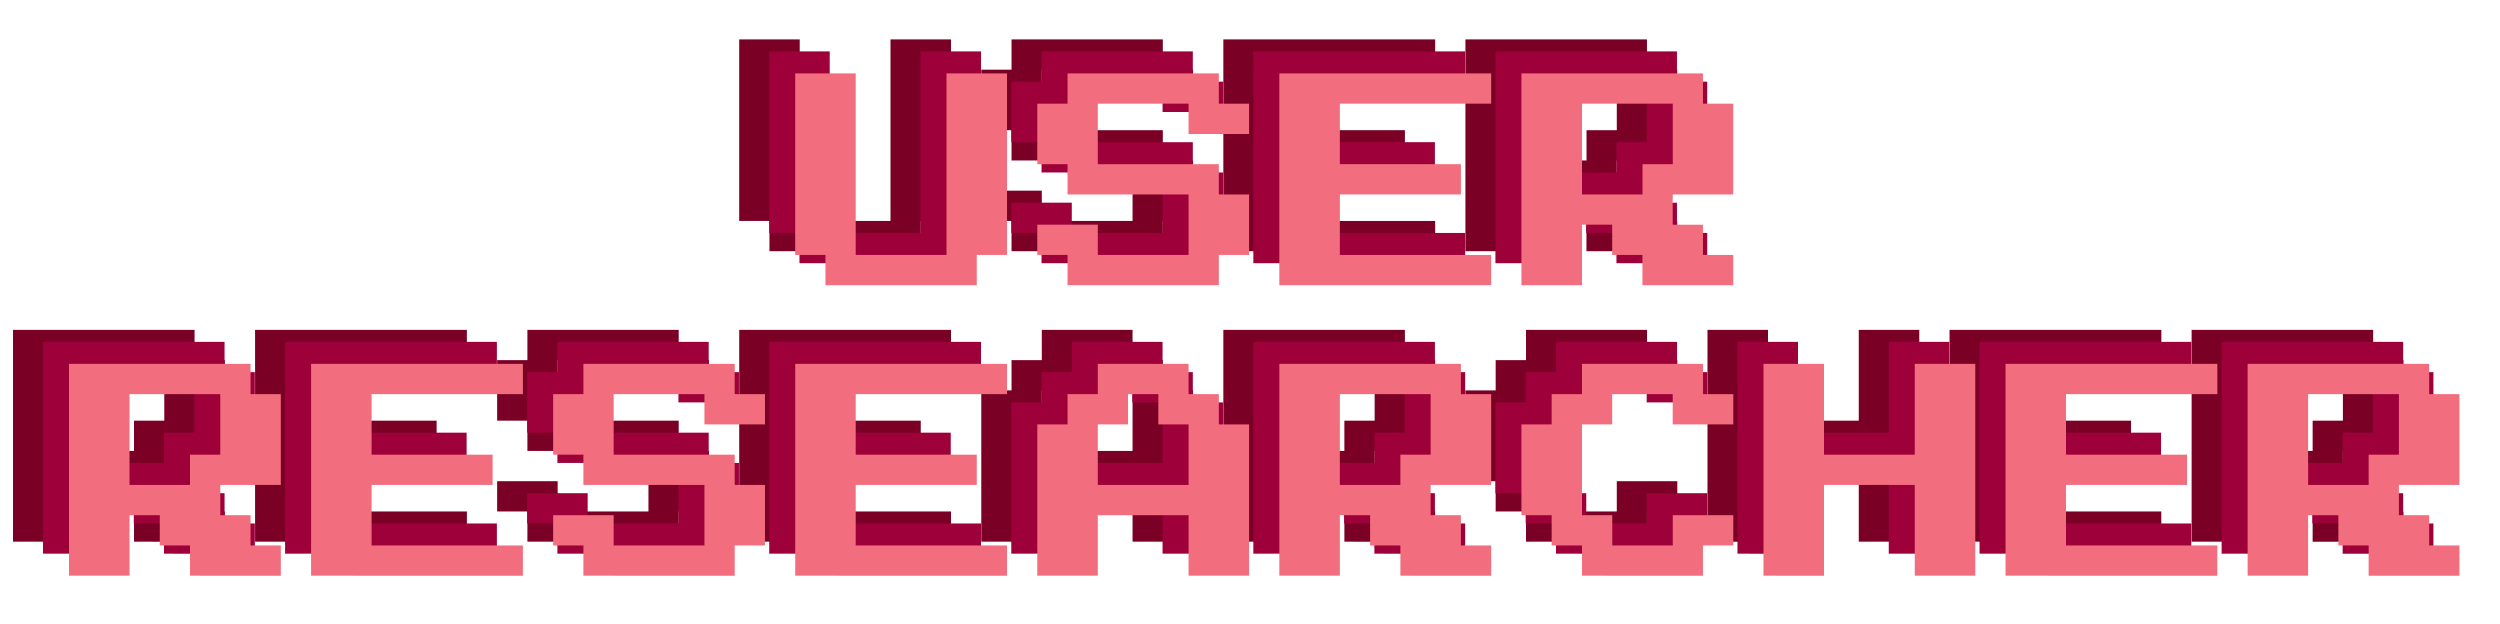 <svg xmlns="http://www.w3.org/2000/svg" width="1250" height="312" viewBox="0 0 1250 312"><title>World_Space</title><g id="Layer_7" data-name="Layer 7"><path d="M384.73,125.6V110.48H369.6V19.7h30.26v90.78h45.39V19.7h30.26v90.78H460.38V125.6Z" style="fill:#7a0026"/><path d="M505.77,125.6V110.48H490.64V95.35H520.9v15.13h45.38V80.22H505.77V65.09H490.64V34.83h15.13V19.7h75.64V34.83h15.13V50H566.28V34.83H520.9V65.09h60.51V80.22h15.13v30.26H581.41V125.6Z" style="fill:#7a0026"/><path d="M611.67,125.6V19.7H717.58V34.83H641.93V65.09h60.52V80.22H641.93v30.26h75.65V125.6Z" style="fill:#7a0026"/><path d="M732.71,125.6V19.7h90.77V34.83h15.13V80.22H808.35V95.35h15.13v15.13h15.13V125.6H793.22V110.48H778.09V95.35H763V125.6ZM763,80.22h30.26V65.09h15.13V34.83H763Z" style="fill:#7a0026"/><path d="M6.5,270.85V164.94H97.28v15.13h15.13v45.39H82.15v15.13H97.28v15.13h15.13v15.13H67V255.72H51.89V240.59H36.76v30.26Zm30.26-45.39H67V210.33H82.15V180.07H36.76Z" style="fill:#7a0026"/><path d="M127.54,270.85V164.94h105.9v15.13H157.8v30.26h60.51v15.13H157.8v30.26h75.64v15.13Z" style="fill:#7a0026"/><path d="M263.7,270.85V255.72H248.57V240.59h30.26v15.13h45.39V225.46H263.7V210.33H248.57V180.07H263.7V164.94h75.65v15.13h15.13V195.2H324.22V180.07H278.83v30.26h60.52v15.13h15.13v30.26H339.35v15.13Z" style="fill:#7a0026"/><path d="M369.61,270.85V164.94h105.9v15.13H399.86v30.26h60.52v15.13H399.86v30.26h75.65v15.13Z" style="fill:#7a0026"/><path d="M490.64,270.85V195.2h15.13V180.07H520.9V164.94h45.38v15.13h15.13V195.2h15.13v75.65H566.28V240.59H520.9v30.26Zm30.26-45.39h45.38V195.2H551.16V180.07H536V195.2H520.9Z" style="fill:#7a0026"/><path d="M611.67,270.85V164.94h90.78v15.13h15.13v45.39H687.32v15.13h15.13v15.13h15.13v15.13H672.19V255.72H657.06V240.59H641.93v30.26Zm30.26-45.39h30.26V210.33h15.13V180.07H641.93Z" style="fill:#7a0026"/><path d="M763,270.85V255.72H747.83V240.59H732.71V195.2h15.12V180.07H763V164.94h60.52v15.13h15.13V195.2H808.35V180.07H778.09V195.2H763v45.39h15.13v15.13h30.26V240.59h30.26v15.13H823.48v15.13Z" style="fill:#7a0026"/><path d="M853.74,270.85V164.94H884v45.39h45.38V164.94h30.26V270.85H929.38V225.46H884v45.39Z" style="fill:#7a0026"/><path d="M974.77,270.85V164.94h105.91v15.13H1005v30.26h60.52v15.13H1005v30.26h75.65v15.13Z" style="fill:#7a0026"/><path d="M1095.81,270.85V164.94h90.77v15.13h15.13v45.39h-30.26v15.13h15.13v15.13h15.13v15.13h-45.39V255.72h-15.13V240.59h-15.13v30.26Zm30.25-45.39h30.26V210.33h15.13V180.07h-45.39Z" style="fill:#7a0026"/><path d="M399.73,131.6V116.48H384.6V25.7h30.26v90.78h45.39V25.7h30.26v90.78H475.38V131.6Z" style="fill:#9e0039"/><path d="M520.77,131.6V116.48H505.64V101.35H535.9v15.13h45.38V86.22H520.77V71.09H505.64V40.83h15.13V25.7h75.64V40.83h15.13V56H581.28V40.83H535.9V71.09h60.51V86.22h15.13v30.26H596.41V131.6Z" style="fill:#9e0039"/><path d="M626.67,131.6V25.7H732.58V40.83H656.93V71.09h60.52V86.22H656.93v30.26h75.65V131.6Z" style="fill:#9e0039"/><path d="M747.71,131.6V25.7h90.77V40.83h15.13V86.22H823.35v15.13h15.13v15.13h15.13V131.6H808.22V116.48H793.09V101.35H778V131.6ZM778,86.22h30.26V71.09h15.13V40.83H778Z" style="fill:#9e0039"/><path d="M21.5,276.85V170.94h90.78v15.13h15.13v45.39H97.15v15.13h15.13v15.13h15.13v15.13H82V261.72H66.89V246.59H51.76v30.26Zm30.26-45.39H82V216.33H97.15V186.07H51.76Z" style="fill:#9e0039"/><path d="M142.54,276.85V170.94h105.9v15.13H172.8v30.26h60.51v15.13H172.8v30.26h75.64v15.13Z" style="fill:#9e0039"/><path d="M278.7,276.85V261.72H263.57V246.59h30.26v15.13h45.39V231.46H278.7V216.33H263.57V186.07H278.7V170.94h75.65v15.13h15.13V201.2H339.22V186.07H293.83v30.26h60.52v15.13h15.13v30.26H354.35v15.13Z" style="fill:#9e0039"/><path d="M384.61,276.85V170.94h105.9v15.13H414.86v30.26h60.52v15.13H414.86v30.26h75.65v15.13Z" style="fill:#9e0039"/><path d="M505.64,276.85V201.2h15.13V186.07H535.9V170.94h45.38v15.13h15.13V201.2h15.13v75.65H581.28V246.59H535.9v30.26Zm30.26-45.39h45.38V201.2H566.16V186.07H551V201.2H535.9Z" style="fill:#9e0039"/><path d="M626.67,276.85V170.94h90.78v15.13h15.13v45.39H702.32v15.13h15.13v15.13h15.13v15.13H687.19V261.72H672.06V246.59H656.93v30.26Zm30.26-45.39h30.26V216.33h15.13V186.07H656.93Z" style="fill:#9e0039"/><path d="M778,276.85V261.72H762.83V246.59H747.71V201.2h15.12V186.07H778V170.94h60.52v15.13h15.13V201.2H823.35V186.07H793.09V201.2H778v45.39h15.13v15.13h30.26V246.59h30.26v15.13H838.48v15.13Z" style="fill:#9e0039"/><path d="M868.74,276.85V170.94H899v45.39h45.38V170.94h30.26V276.85H944.38V231.46H899v45.39Z" style="fill:#9e0039"/><path d="M989.77,276.85V170.94h105.91v15.13H1020v30.26h60.52v15.13H1020v30.26h75.65v15.13Z" style="fill:#9e0039"/><path d="M1110.81,276.85V170.94h90.77v15.13h15.13v45.39h-30.26v15.13h15.13v15.13h15.13v15.13h-45.39V261.72h-15.13V246.59h-15.13v30.26Zm30.25-45.39h30.26V216.33h15.13V186.07h-45.39Z" style="fill:#9e0039"/><path d="M412.73,142.6V127.48H397.6V36.7h30.26v90.78h45.39V36.7h30.26v90.78H488.38V142.6Z" style="fill:#f26d7d"/><path d="M533.77,142.6V127.48H518.64V112.35H548.9v15.13h45.38V97.22H533.77V82.09H518.64V51.83h15.13V36.7h75.64V51.83h15.13V67H594.28V51.83H548.9V82.09h60.51V97.22h15.13v30.26H609.41V142.6Z" style="fill:#f26d7d"/><path d="M639.67,142.6V36.7H745.58V51.83H669.93V82.09h60.52V97.22H669.93v30.26h75.65V142.6Z" style="fill:#f26d7d"/><path d="M760.71,142.6V36.7h90.77V51.83h15.13V97.22H836.35v15.13h15.13v15.13h15.13V142.6H821.22V127.48H806.09V112.35H791V142.6ZM791,97.22h30.26V82.09h15.13V51.83H791Z" style="fill:#f26d7d"/><path d="M34.5,287.85V181.94h90.78v15.13h15.13v45.39H110.15v15.13h15.13v15.13h15.13v15.13H95V272.72H79.89V257.59H64.76v30.26Zm30.26-45.39H95V227.33h15.13V197.07H64.76Z" style="fill:#f26d7d"/><path d="M155.54,287.85V181.94h105.9v15.13H185.8v30.26h60.51v15.13H185.8v30.26h75.64v15.13Z" style="fill:#f26d7d"/><path d="M291.7,287.85V272.72H276.57V257.59h30.26v15.13h45.39V242.46H291.7V227.33H276.57V197.07H291.7V181.94h75.65v15.13h15.13V212.2H352.22V197.07H306.83v30.26h60.52v15.13h15.13v30.26H367.35v15.13Z" style="fill:#f26d7d"/><path d="M397.61,287.85V181.94h105.9v15.13H427.86v30.26h60.52v15.13H427.86v30.26h75.65v15.13Z" style="fill:#f26d7d"/><path d="M518.64,287.85V212.2h15.13V197.07H548.9V181.94h45.38v15.13h15.13V212.2h15.13v75.65H594.28V257.59H548.9v30.26Zm30.26-45.39h45.38V212.2H579.16V197.07H564V212.2H548.9Z" style="fill:#f26d7d"/><path d="M639.67,287.85V181.94h90.78v15.13h15.13v45.39H715.32v15.13h15.13v15.13h15.13v15.13H700.19V272.72H685.06V257.59H669.93v30.26Zm30.26-45.39h30.26V227.33h15.13V197.07H669.93Z" style="fill:#f26d7d"/><path d="M791,287.85V272.72H775.83V257.59H760.71V212.2h15.12V197.07H791V181.94h60.52v15.13h15.13V212.2H836.35V197.07H806.09V212.2H791v45.39h15.13v15.13h30.26V257.59h30.26v15.13H851.48v15.13Z" style="fill:#f26d7d"/><path d="M881.74,287.85V181.94H912v45.39h45.38V181.94h30.26V287.85H957.38V242.46H912v45.39Z" style="fill:#f26d7d"/><path d="M1002.77,287.85V181.94h105.91v15.13H1033v30.26h60.52v15.13H1033v30.26h75.65v15.13Z" style="fill:#f26d7d"/><path d="M1123.81,287.85V181.94h90.77v15.13h15.13v45.39h-30.26v15.13h15.13v15.13h15.13v15.13h-45.39V272.72h-15.13V257.59h-15.13v30.26Zm30.25-45.39h30.26V227.33h15.13V197.07h-45.39Z" style="fill:#f26d7d"/></g></svg>